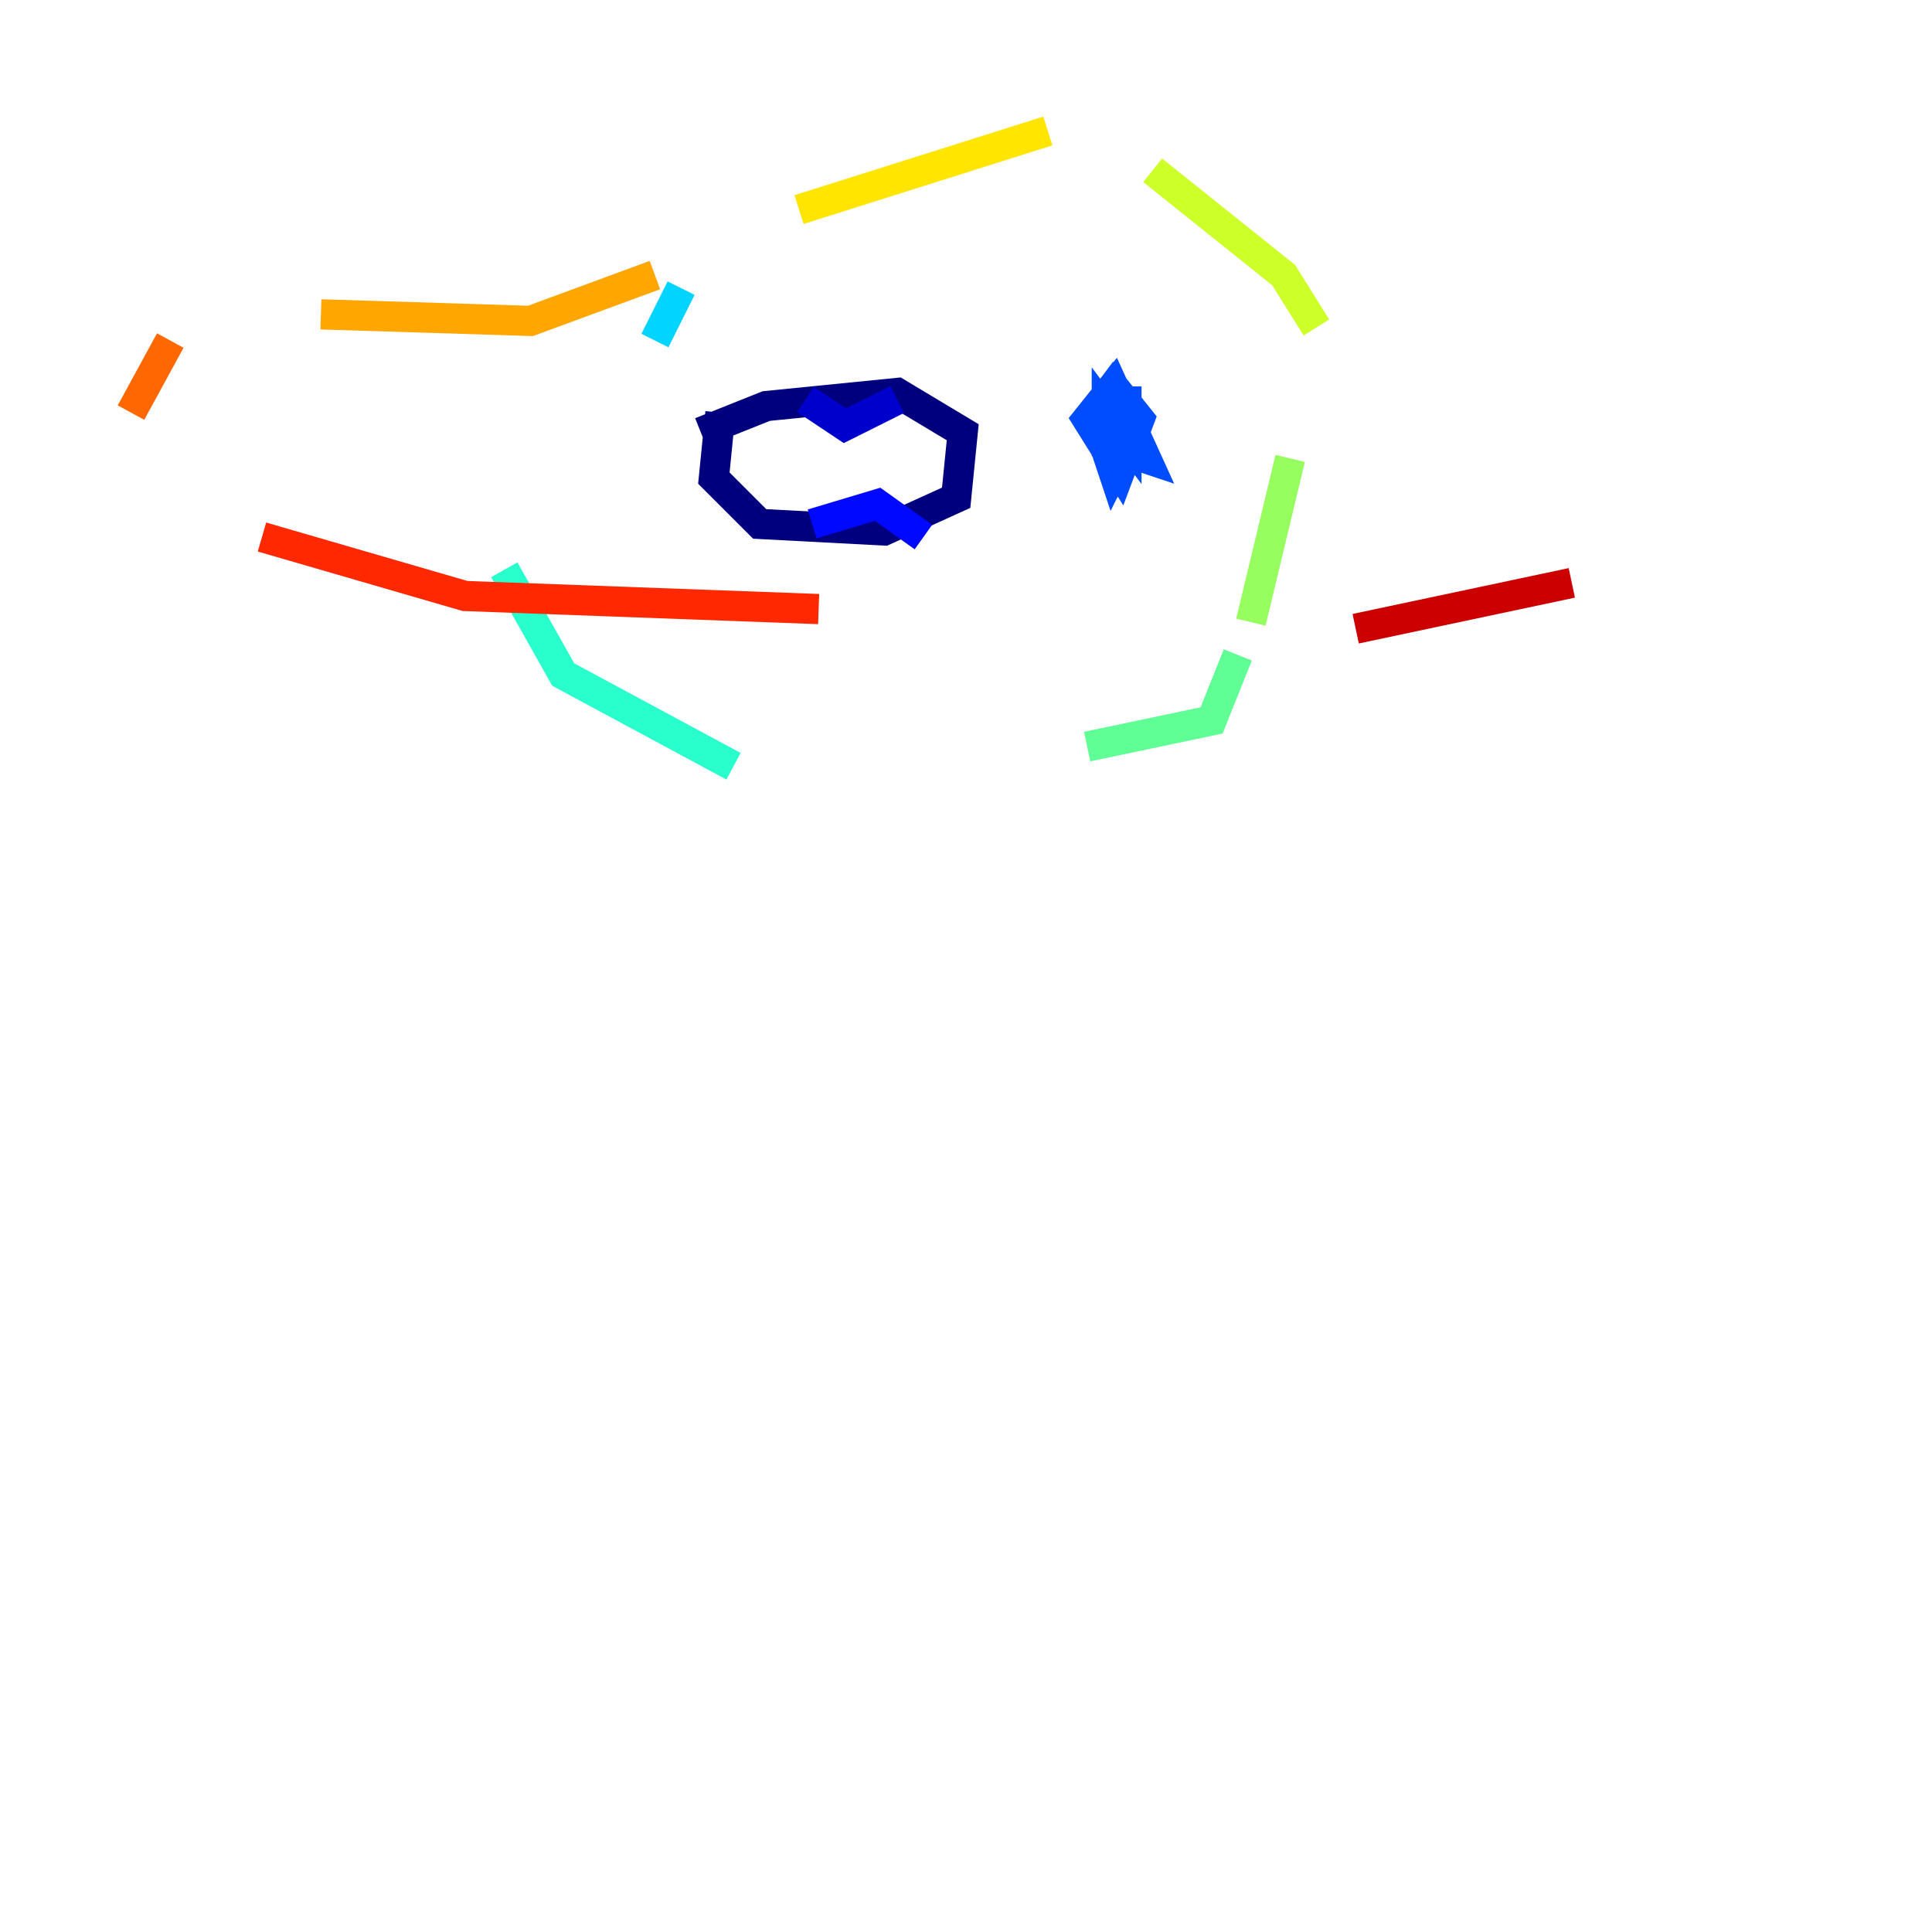 <?xml version="1.0" encoding="utf-8" ?>
<svg baseProfile="tiny" height="128" version="1.2" viewBox="0,0,128,128" width="128" xmlns="http://www.w3.org/2000/svg" xmlns:ev="http://www.w3.org/2001/xml-events" xmlns:xlink="http://www.w3.org/1999/xlink"><defs /><polyline fill="none" points="46.427,28.637 50.766,26.902 59.444,26.034 63.783,28.637 63.349,32.976 58.576,35.146 50.332,34.712 47.295,31.675 47.729,27.336" stroke="#00007f" stroke-width="2" /><polyline fill="none" points="53.37,26.468 55.973,28.203 59.444,26.468" stroke="#0000cc" stroke-width="2" /><polyline fill="none" points="53.803,34.712 58.142,33.41 61.18,35.58" stroke="#0008ff" stroke-width="2" /><polyline fill="none" points="74.63,25.6 74.63,29.071 73.329,27.336 73.329,29.505 75.932,30.373 73.763,25.6 72.027,27.77 74.197,31.241 75.498,27.77 73.763,25.6 72.461,27.336 73.763,31.241 74.63,29.505 72.895,28.203 73.763,29.939 74.63,27.77" stroke="#004cff" stroke-width="2" /><polyline fill="none" points="62.047,17.356 62.047,17.356" stroke="#0090ff" stroke-width="2" /><polyline fill="none" points="45.125,19.091 43.39,22.563" stroke="#00d4ff" stroke-width="2" /><polyline fill="none" points="33.41,37.749 37.315,44.691 48.597,50.766" stroke="#29ffcd" stroke-width="2" /><polyline fill="none" points="72.027,49.464 80.271,47.729 82.007,43.39" stroke="#5fff96" stroke-width="2" /><polyline fill="none" points="82.875,41.22 85.478,30.373" stroke="#96ff5f" stroke-width="2" /><polyline fill="none" points="87.214,21.695 85.044,18.224 76.366,11.281" stroke="#cdff29" stroke-width="2" /><polyline fill="none" points="69.424,8.678 52.936,13.885" stroke="#ffe500" stroke-width="2" /><polyline fill="none" points="43.39,18.224 35.146,21.261 21.261,20.827" stroke="#ffa600" stroke-width="2" /><polyline fill="none" points="11.281,22.563 8.678,27.336" stroke="#ff6700" stroke-width="2" /><polyline fill="none" points="17.356,35.58 30.807,39.485 54.237,40.352" stroke="#ff2800" stroke-width="2" /><polyline fill="none" points="89.817,41.654 104.136,38.617" stroke="#cc0000" stroke-width="2" /><polyline fill="none" points="119.322,36.881 119.322,36.881" stroke="#7f0000" stroke-width="2" /></svg>